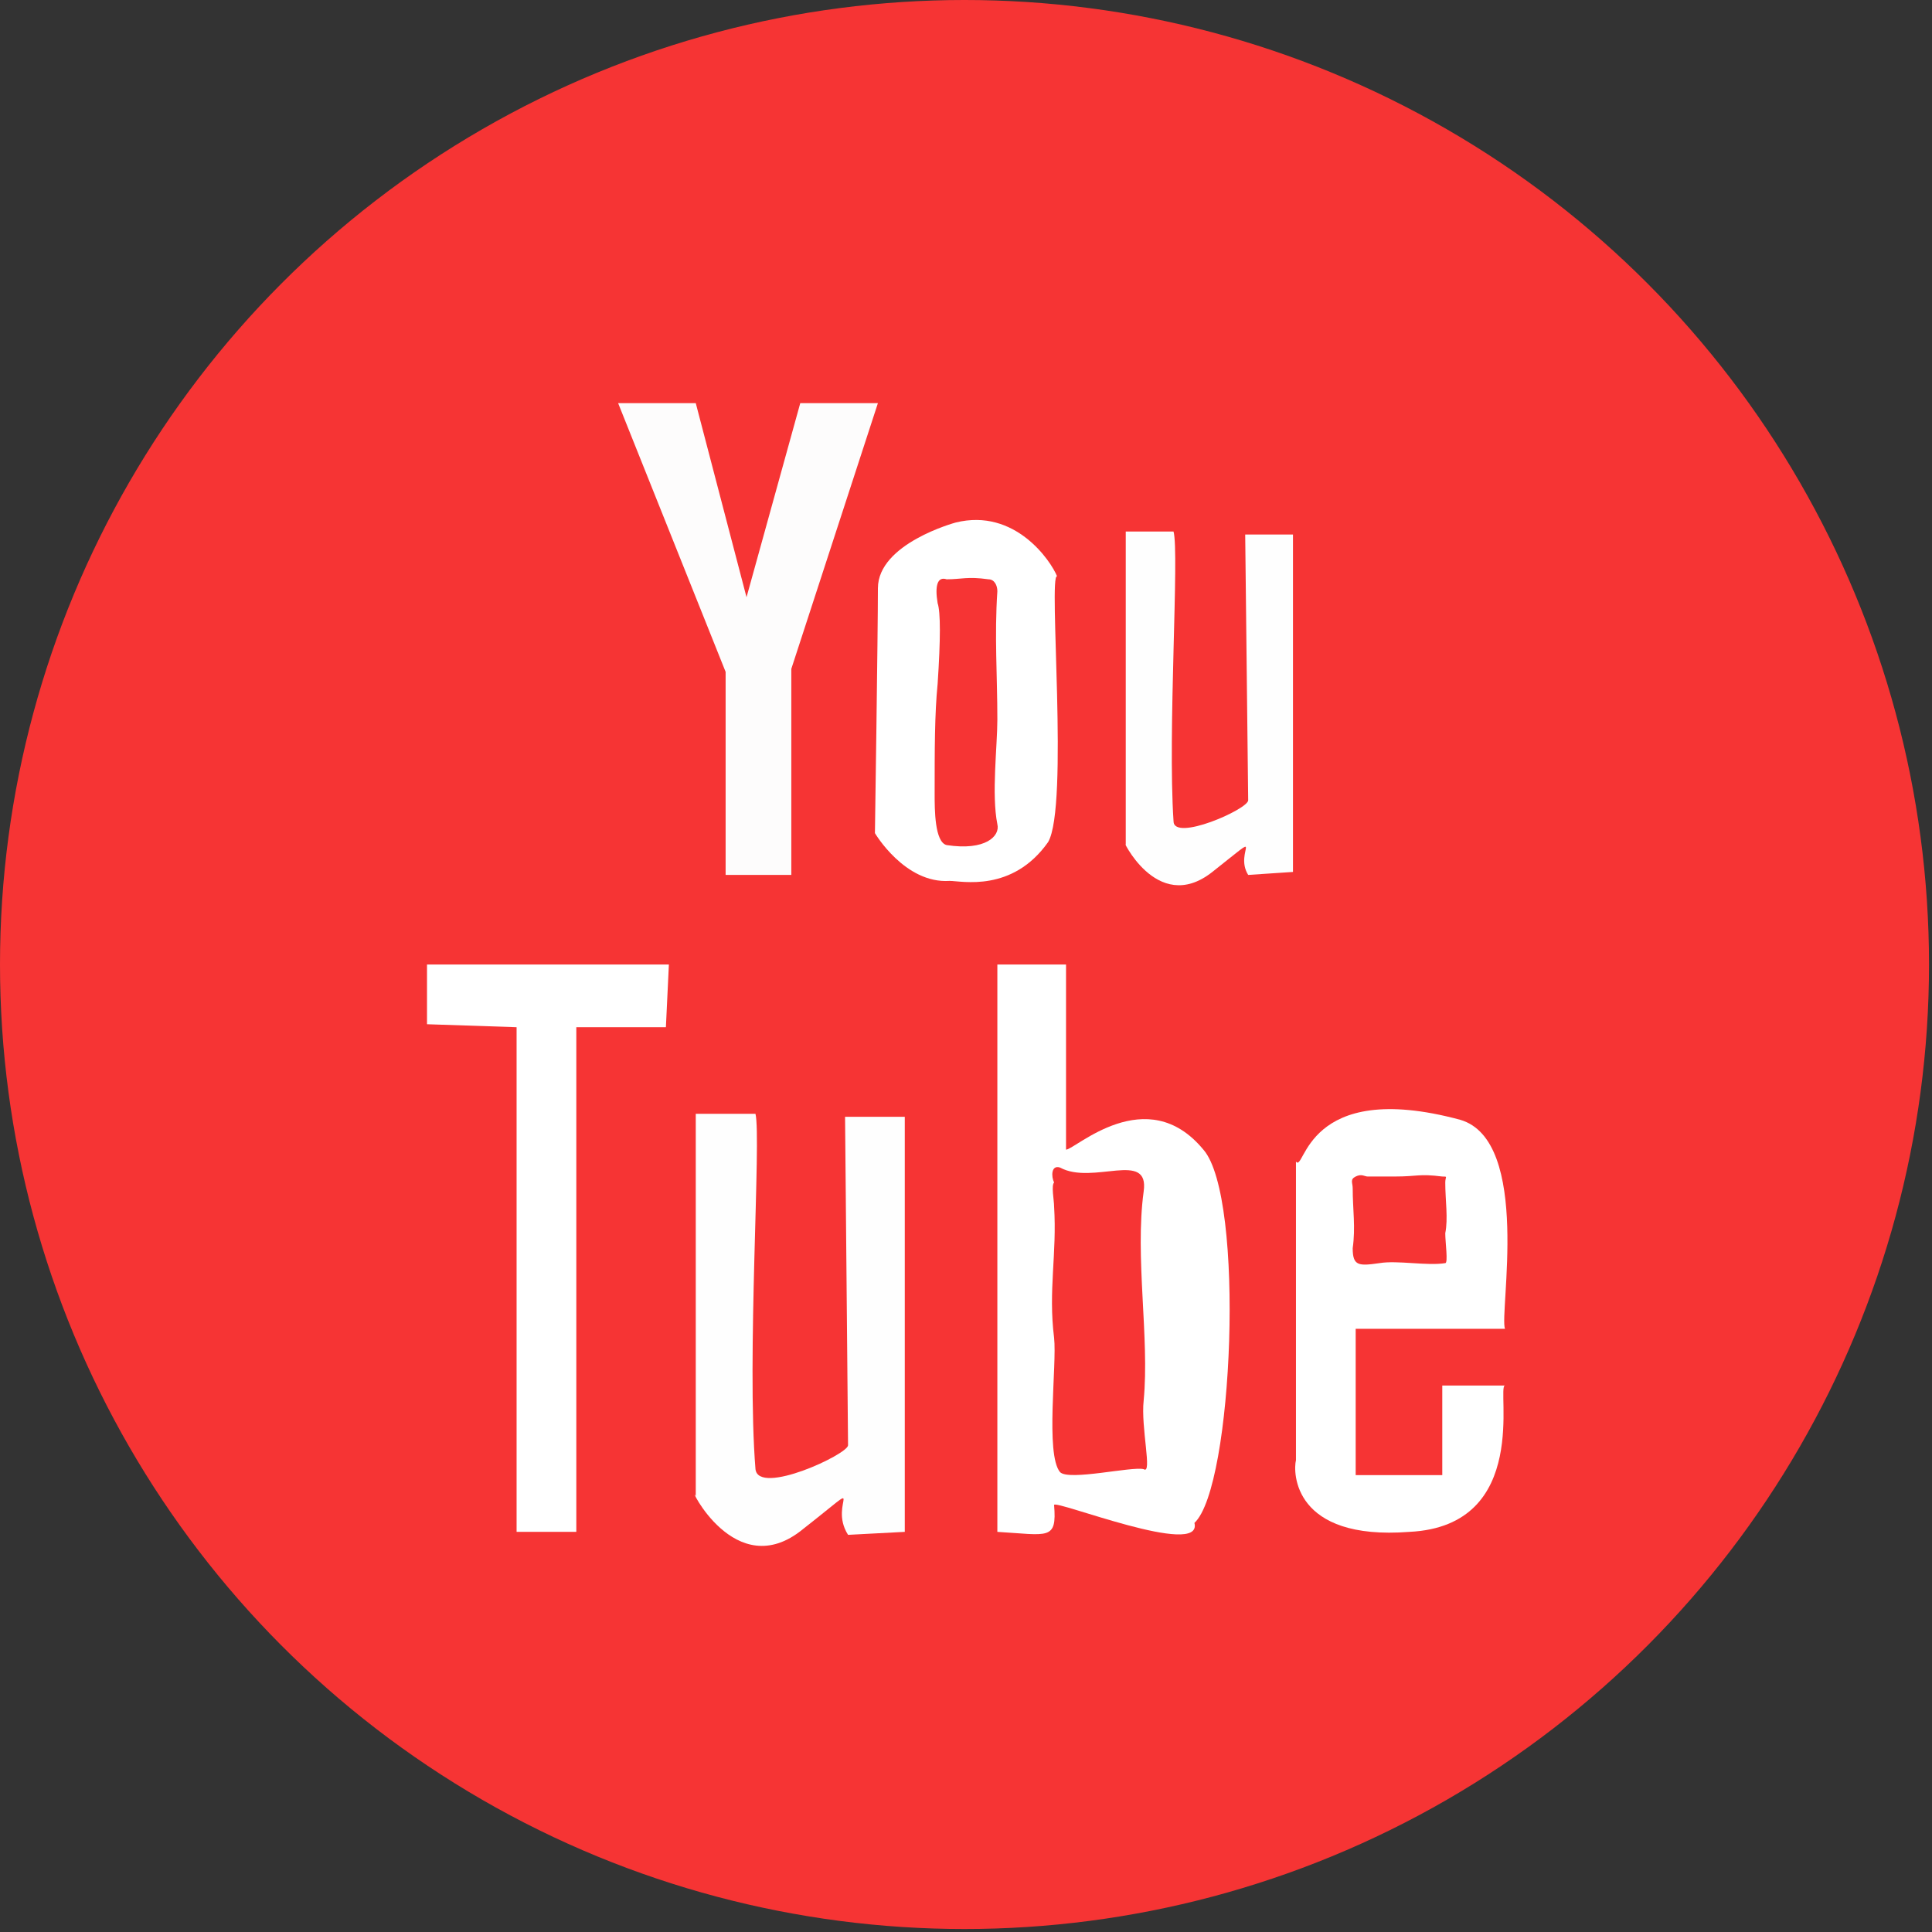 <?xml version="1.0" encoding="utf-8"?>
<!-- Generator: Adobe Illustrator 18.0.0, SVG Export Plug-In . SVG Version: 6.00 Build 0)  -->
<!DOCTYPE svg PUBLIC "-//W3C//DTD SVG 1.1//EN" "http://www.w3.org/Graphics/SVG/1.1/DTD/svg11.dtd">
<svg version="1.1" id="Camada_1" xmlns="http://www.w3.org/2000/svg" xmlns:xlink="http://www.w3.org/1999/xlink" x="0px" y="0px"
	 viewBox="0 0 64.7 64.7" enable-background="new 0 0 64.7 64.7" xml:space="preserve">
<rect x="0" y="0" width="64.7" height="64.7" fill="#333333" stroke="none"/>
<circle fill="#F63434" cx="32.3" cy="32.3" r="32.3"/>
<polygon fill="#FDFCFC" points="20.7,13.5 24.3,22.5 24.3,29.3 26.5,29.3 26.5,22.4 29.4,13.5 26.8,13.5 25,20 23.3,13.5 "/>
<path fill="#FFFFFF" d="M35.4,19.3c-0.2-0.5-1.4-2.3-3.4-1.8c0,0-2.6,0.7-2.6,2.2s-0.1,8.2-0.1,8.2s1,1.7,2.5,1.6
	c0.4,0,2.1,0.4,3.3-1.3C35.8,27,35.1,19.2,35.4,19.3z M33.4,27.6c0.1,0.4-0.4,0.9-1.7,0.7c-0.4-0.1-0.4-1.2-0.4-1.7
	c0-1.5,0-2.7,0.1-3.7c0.1-1.5,0.1-2.4,0-2.7c-0.1-0.6,0-0.9,0.3-0.8c0.5,0,0.7-0.1,1.4,0c0.2,0,0.3,0.2,0.3,0.4
	c-0.1,1.5,0,2.8,0,4.3C33.4,25,33.2,26.6,33.4,27.6z"/>
<path fill="#FEFEFE" d="M23.3,37.3v12.8c-0.3-0.5,1.3,3,3.6,1.1c2.3-1.8,0.8-0.9,1.5,0.2l1.9-0.1l0-13.9h-2l0.1,11
	c0,0.3-3,1.7-3.1,0.8c-0.3-3.7,0.2-11.1,0-11.9H23.3z"/>
<path fill="#FEFEFE" d="M37.7,17.9v10.4c-0.2-0.4,1,2.4,2.9,0.9c1.9-1.5,0.7-0.7,1.2,0.1l1.5-0.1l0-11.3h-1.6l0.1,8.9
	c0,0.3-2.5,1.4-2.5,0.7c-0.2-3,0.2-9,0-9.7H37.7z"/>
<polygon fill="#FFFFFF" points="14.3,32.3 22.4,32.3 22.3,34.4 19.3,34.4 19.3,51.3 17.3,51.3 17.3,34.4 14.3,34.3 "/>
<path fill="#FFFFFF" d="M40.3,38.5c-1.9-2.3-4.3,0-4.6,0v-6.2h-2.3l0,19c1.7,0.1,2,0.3,1.9-0.9c0-0.2,5,1.8,4.7,0.6
	C41.3,49.8,41.7,40.1,40.3,38.5z M38.3,39.9c-0.3,2.2,0.2,4.9,0,7c-0.1,0.9,0.3,2.5,0,2.3c-0.4-0.1-2.5,0.4-2.8,0.1
	c-0.5-0.6-0.1-3.6-0.2-4.5c-0.2-1.6,0.1-2.8,0-4.4c0-0.2-0.1-0.7,0-0.8c-0.1-0.2-0.1-0.6,0.2-0.5C36.6,39.7,38.5,38.5,38.3,39.9z"/>
<path fill="#FFFFFF" d="M50.4,46.4h-2.1c0,0.1,0,0.8,0,3l-2.9,0l0-4.9h5c-0.2-0.5,0.9-6.3-1.5-7c-5.2-1.4-5.2,1.8-5.5,1.4l0,10
	c-0.1,0.4-0.1,2.7,3.8,2.4C51.3,51.1,50.1,46.4,50.4,46.4z M45.3,41.8c0.1-0.7,0-1.3,0-2c0-0.2-0.1-0.3,0.1-0.4c0.2-0.1,0.3,0,0.4,0
	c0.1,0,0.7,0,0.9,0c0.8,0,0.8-0.1,1.6,0c0.2,0,0.1,0,0.1,0.2c0,0.6,0.1,1.2,0,1.7c0,0.3,0.1,1,0,1c-0.6,0.1-1.6-0.1-2.2,0
	C45.5,42.4,45.3,42.4,45.3,41.8z"/>
</svg>
